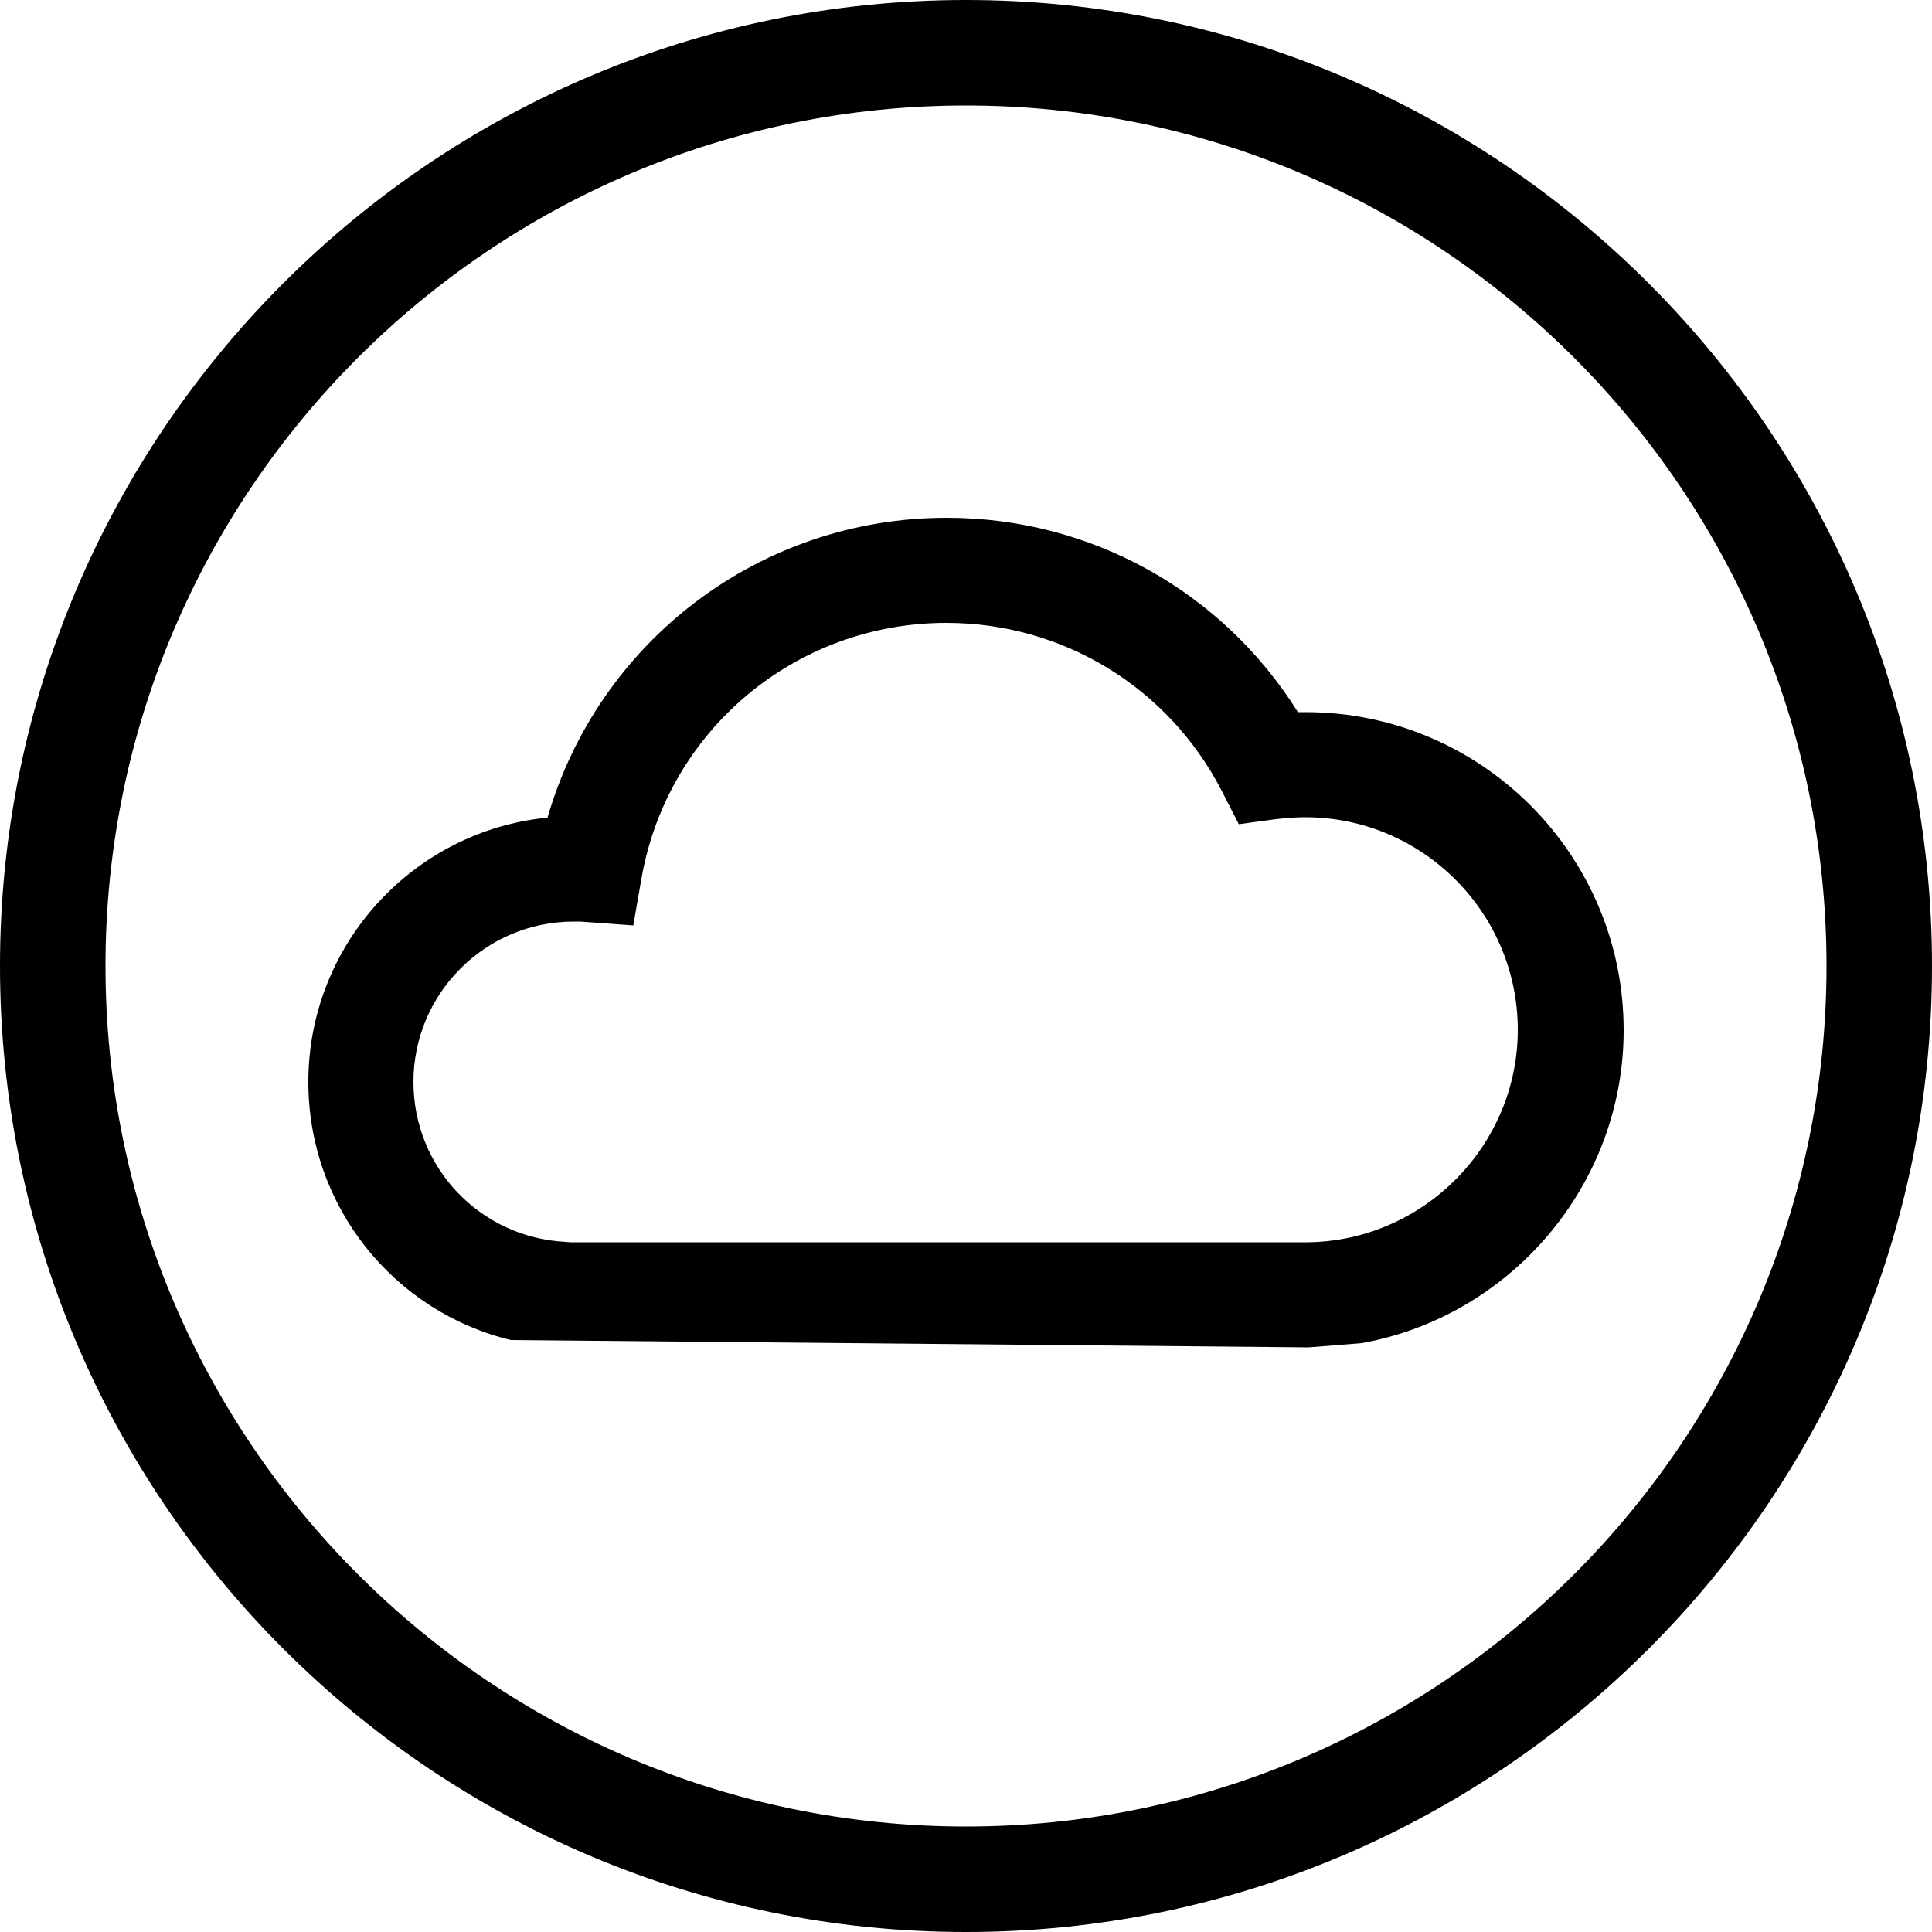 <?xml version="1.0" encoding="utf-8"?>
<!-- Generator: Adobe Illustrator 19.0.0, SVG Export Plug-In . SVG Version: 6.00 Build 0)  -->
<svg version="1.1" id="Layer_1" xmlns="http://www.w3.org/2000/svg" xmlns:xlink="http://www.w3.org/1999/xlink" x="0px" y="0px"
	 viewBox="0 0 500 500" style="enable-background:new 0 0 500 500;" xml:space="preserve">
<g id="XMLID_12_">
	<path id="XMLID_14_" d="M338.7,348.7l-206.5-1.9c-30.2-7.3-52.4-34.5-52.4-66.8c0-35.6,27.2-65,61.9-68.4
		C154.9,166,196.6,134,245,134c37.3,0,71.3,19,90.9,50.3c0.7,0,1.3,0,2,0c45.4,0,82.3,36.9,82.3,82.3c0,40.2-29.4,74.1-67.8,81
		L338.7,348.7z M147.6,321.5l190.9,0c29.9-0.4,54.3-25,54.3-55c0-30.3-24.7-55-55-55c-2.5,0-5,0.2-7.6,0.5l-9.6,1.3l-4.4-8.6
		c-13.8-26.8-41.1-43.5-71.3-43.5c-39,0-72.2,27.8-78.9,66.2l-2.1,12.1l-12.3-0.9c-1-0.1-2-0.1-3.1-0.1c-22.9,0-41.5,18.6-41.5,41.5
		c0,22.2,17.3,40.3,39.4,41.4L147.6,321.5z"/>
</g>
<g id="XMLID_16_">
	<path id="XMLID_36_" d="M250,500C112.2,500,0,387.9,0,250S112.2,0,250,0s250,112.2,250,250S387.9,500,250,500z M250,27.3
		C127.2,27.3,27.3,127.2,27.3,250c0,122.8,99.9,222.7,222.7,222.7S472.7,372.8,472.7,250C472.7,127.2,372.8,27.3,250,27.3z"/>
	<path id="XMLID_17_" d="M250,493.2C115.9,493.2,6.8,384.1,6.8,250C6.8,115.9,115.9,6.8,250,6.8S493.2,115.9,493.2,250
		C493.2,384.1,384.1,493.2,250,493.2z M250,20.5c-126.6,0-229.5,103-229.5,229.5s103,229.5,229.5,229.5s229.5-103,229.5-229.5
		S376.6,20.5,250,20.5z"/>
</g>
</svg>
